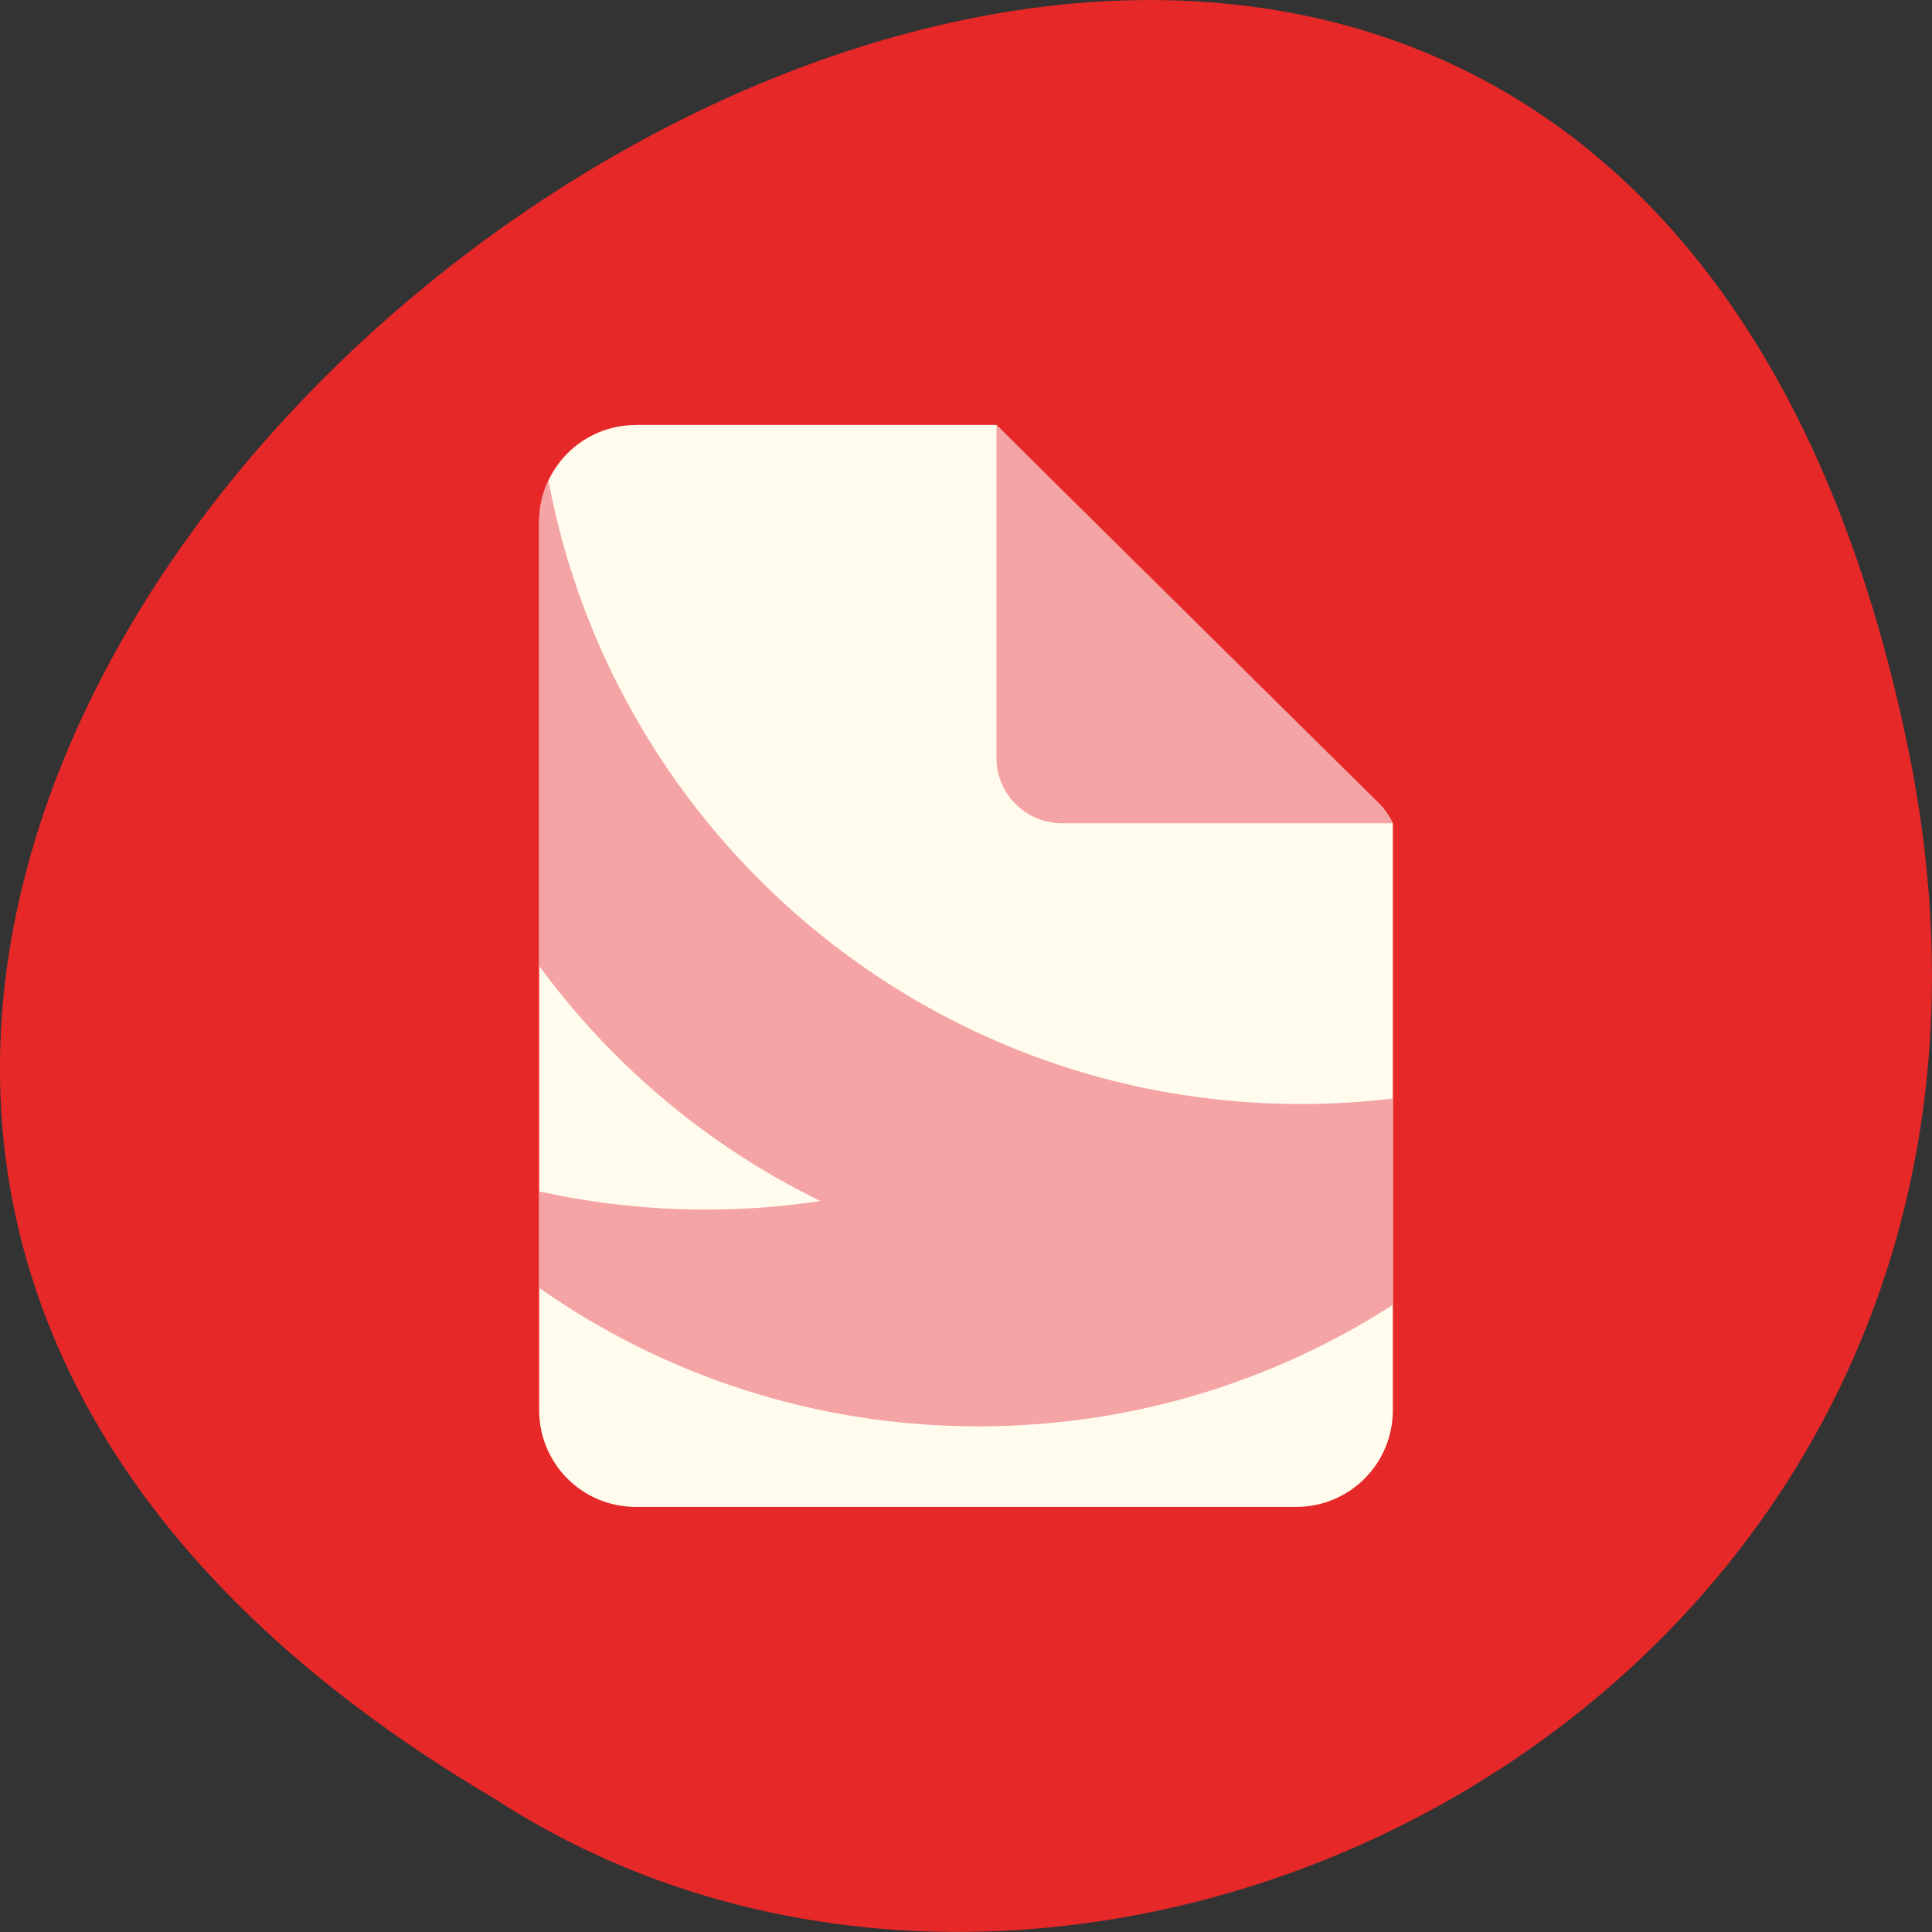 <svg xmlns="http://www.w3.org/2000/svg" viewBox="0 0 48 48"><rect x="0" y="0" width="48" height="48" fill="#333333" stroke="none"/><path d="m 47.39 18.508 c -9.371 -44.984 -73.848 3.309 -35.12 26.17 c 15.05 9.801 39.938 -3.035 35.12 -26.17" fill="#e62828"/><path d="m 15.801 10.559 c -1.336 0 -2.406 1.078 -2.406 2.414 v 22.06 c 0 1.332 1.07 2.406 2.406 2.406 h 16.398 c 1.336 0 2.406 -1.074 2.406 -2.406 v -14.582 c -0.035 -0.043 -0.047 -0.094 -0.086 -0.133 l -9.766 -9.762 h -8.957" fill="#fffced"/><g fill="#f4a4a4"><path d="m 34.605 20.453 c -0.078 -0.176 -0.191 -0.344 -0.34 -0.492 l -9.508 -9.402 v 8.273 c 0 0.895 0.727 1.621 1.633 1.621"/><path d="m 13.625 11.938 c -0.148 0.313 -0.23 0.66 -0.23 1.031 v 11.03 c 1.891 2.57 4.305 4.531 6.988 5.84 c -2.332 0.352 -4.703 0.266 -6.988 -0.238 v 2.395 c 3.09 2.172 6.855 3.441 10.918 3.441 c 3.793 0 7.328 -1.109 10.293 -3.02 v -5.125 c -0.75 0.09 -1.512 0.137 -2.285 0.137 c -9.301 0 -17.04 -6.668 -18.695 -15.488"/></g></svg>